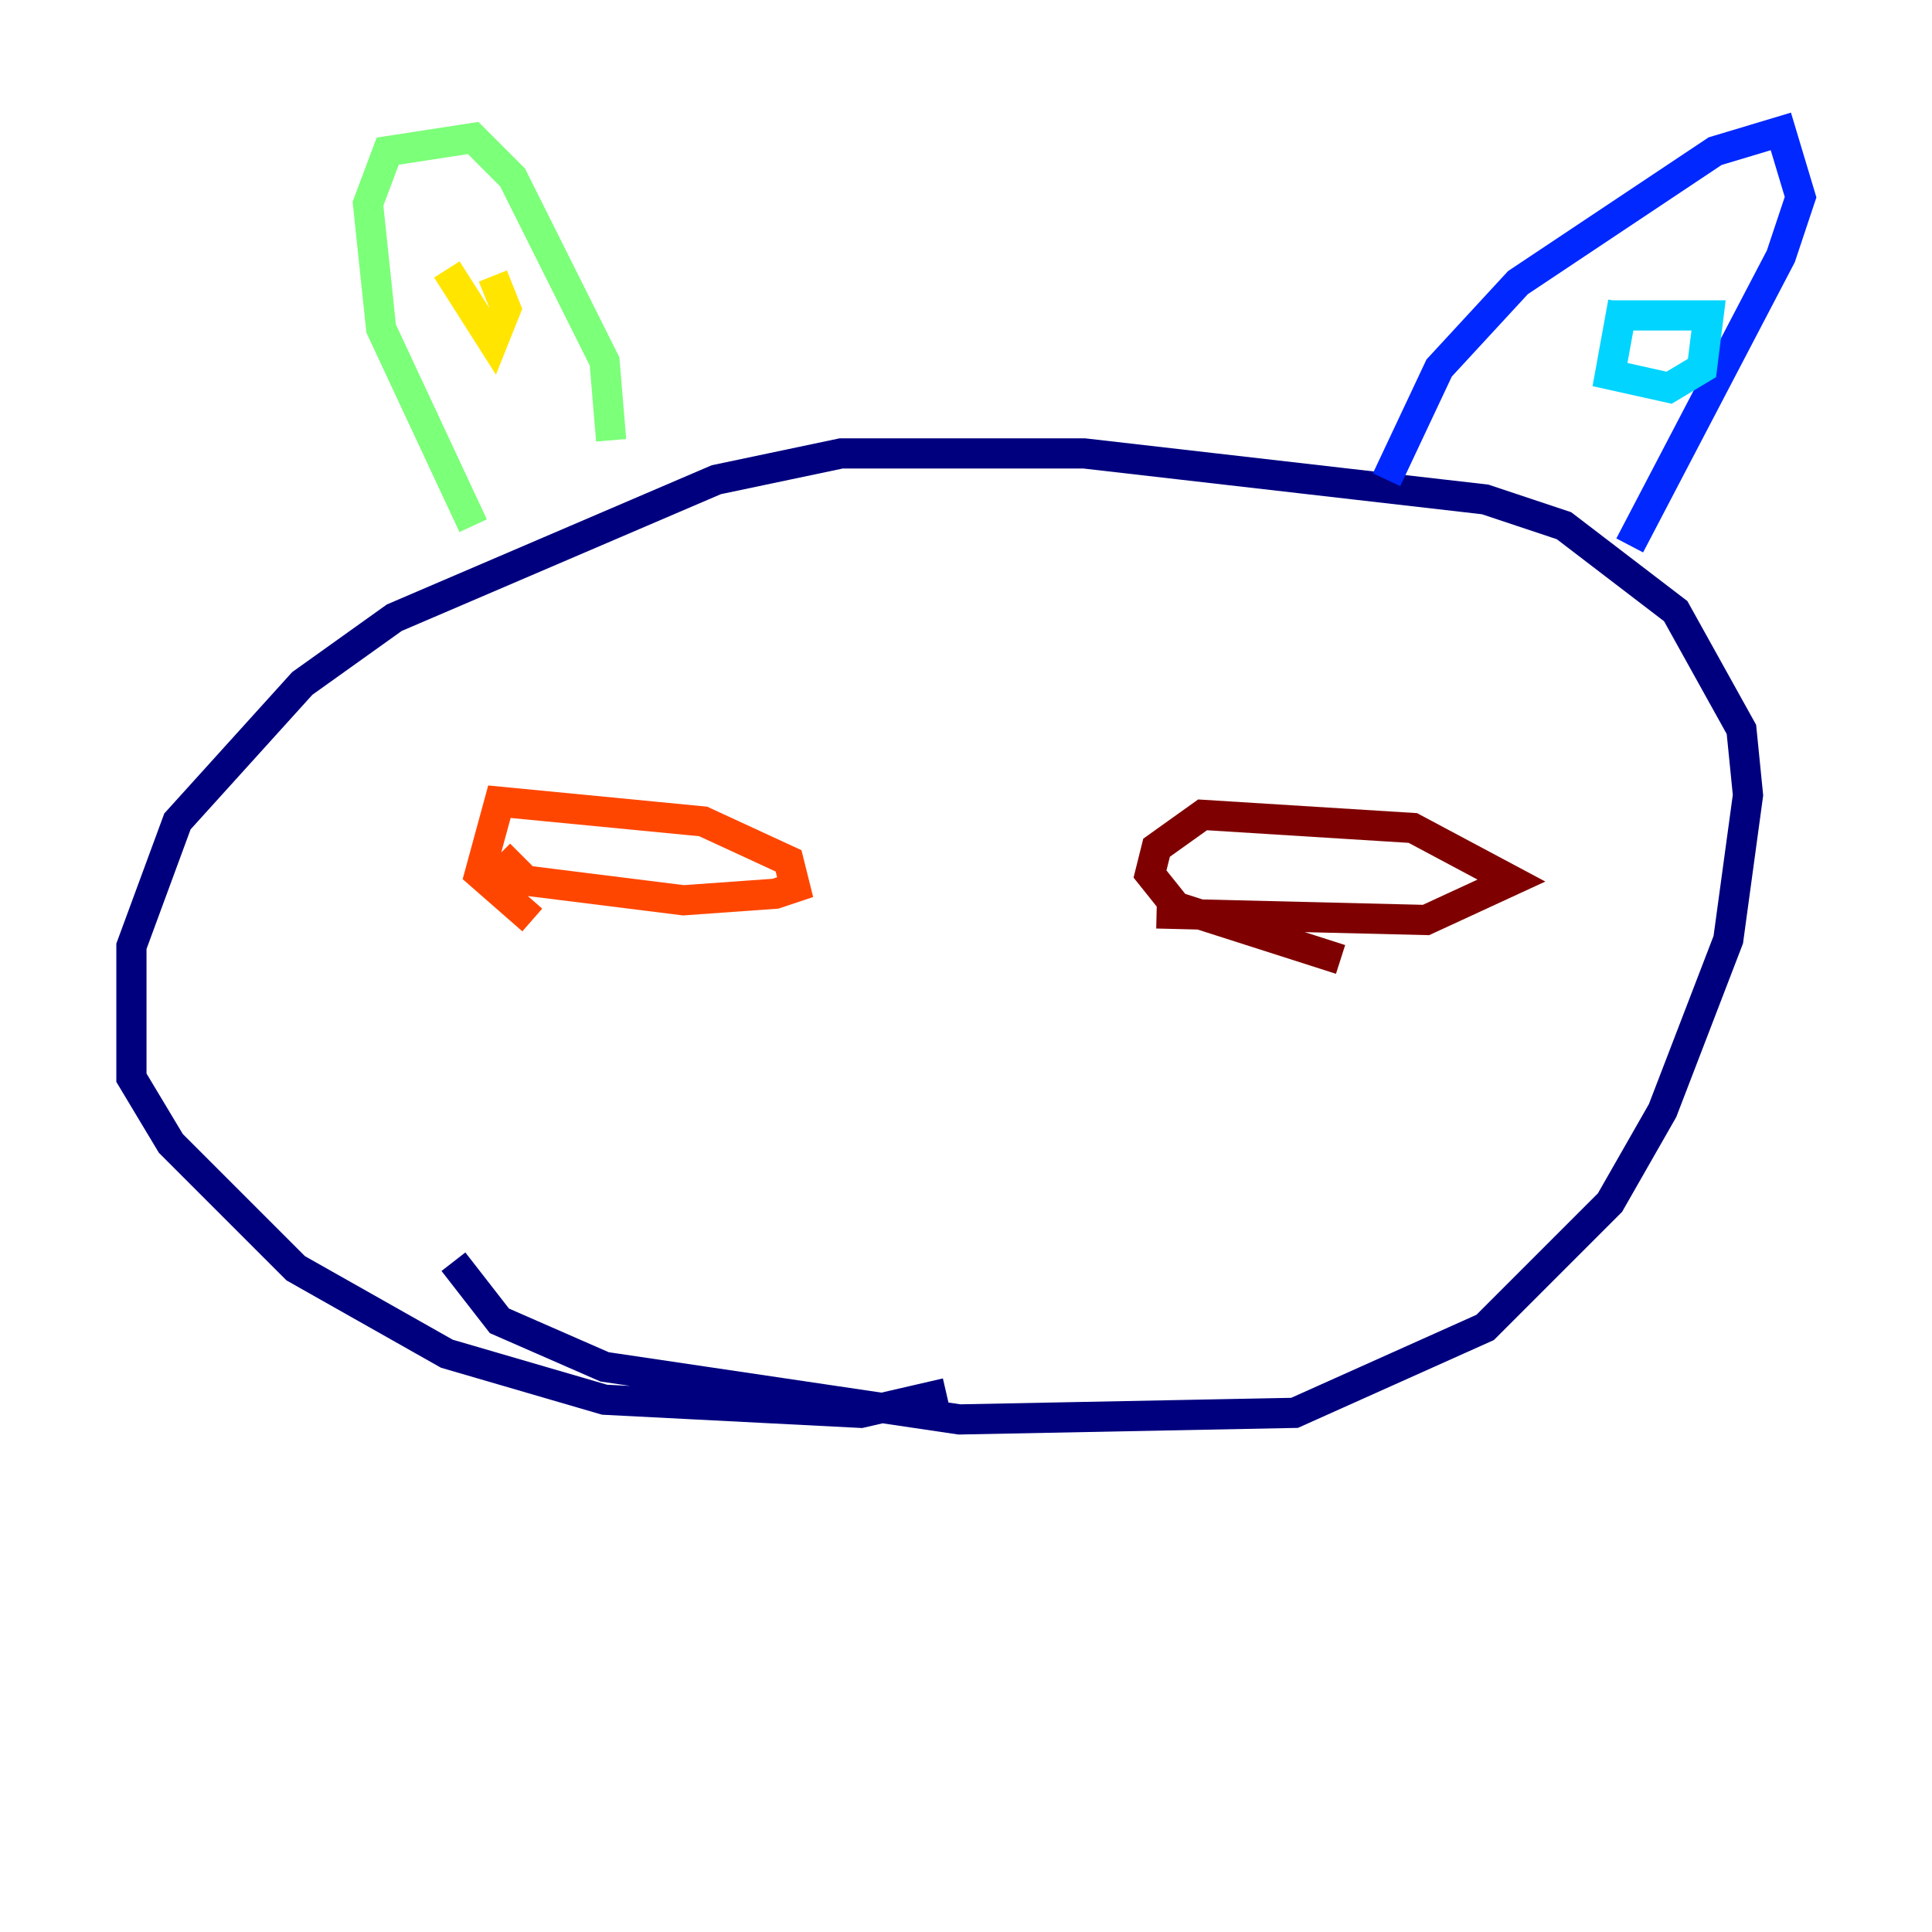 <?xml version="1.0" encoding="utf-8" ?>
<svg baseProfile="tiny" height="128" version="1.2" viewBox="0,0,128,128" width="128" xmlns="http://www.w3.org/2000/svg" xmlns:ev="http://www.w3.org/2001/xml-events" xmlns:xlink="http://www.w3.org/1999/xlink"><defs /><polyline fill="none" points="30.041,83.592 33.088,87.51 40.054,90.558 63.565,94.041 85.769,93.605 98.395,87.946 106.667,79.674 110.15,73.578 114.503,62.258 115.809,52.68 115.374,48.327 111.02,40.49 103.619,34.83 98.395,33.088 71.837,30.041 55.728,30.041 47.456,31.782 26.122,40.925 20.027,45.279 11.755,54.422 8.707,62.694 8.707,71.401 11.32,75.755 19.592,84.027 29.605,89.687 40.054,92.735 57.034,93.605 62.694,92.299" stroke="#00007f" stroke-width="2" /><polyline fill="none" points="91.864,31.782 95.347,24.381 100.571,18.721 113.633,10.014 117.986,8.707 119.293,13.061 117.986,16.98 107.973,36.136" stroke="#0028ff" stroke-width="2" /><polyline fill="none" points="107.537,20.027 106.667,24.816 110.585,25.687 112.762,24.381 113.197,20.898 106.667,20.898" stroke="#00d4ff" stroke-width="2" /><polyline fill="none" points="31.347,34.83 25.252,21.769 24.381,13.497 25.687,10.014 31.347,9.143 33.959,11.755 40.054,23.946 40.49,29.17" stroke="#7cff79" stroke-width="2" /><polyline fill="none" points="29.605,17.85 32.653,22.64 33.524,20.463 32.653,18.286" stroke="#ffe500" stroke-width="2" /><polyline fill="none" points="33.088,56.599 34.83,58.34 45.279,59.646 51.374,59.211 52.68,58.776 52.245,57.034 46.585,54.422 33.088,53.116 31.782,57.905 35.265,60.952" stroke="#ff4600" stroke-width="2" /><polyline fill="none" points="76.626,60.517 94.476,60.952 100.136,58.34 93.605,54.857 79.674,53.986 76.626,56.163 76.191,57.905 77.932,60.082 88.816,63.565" stroke="#7f0000" stroke-width="2" /></svg>